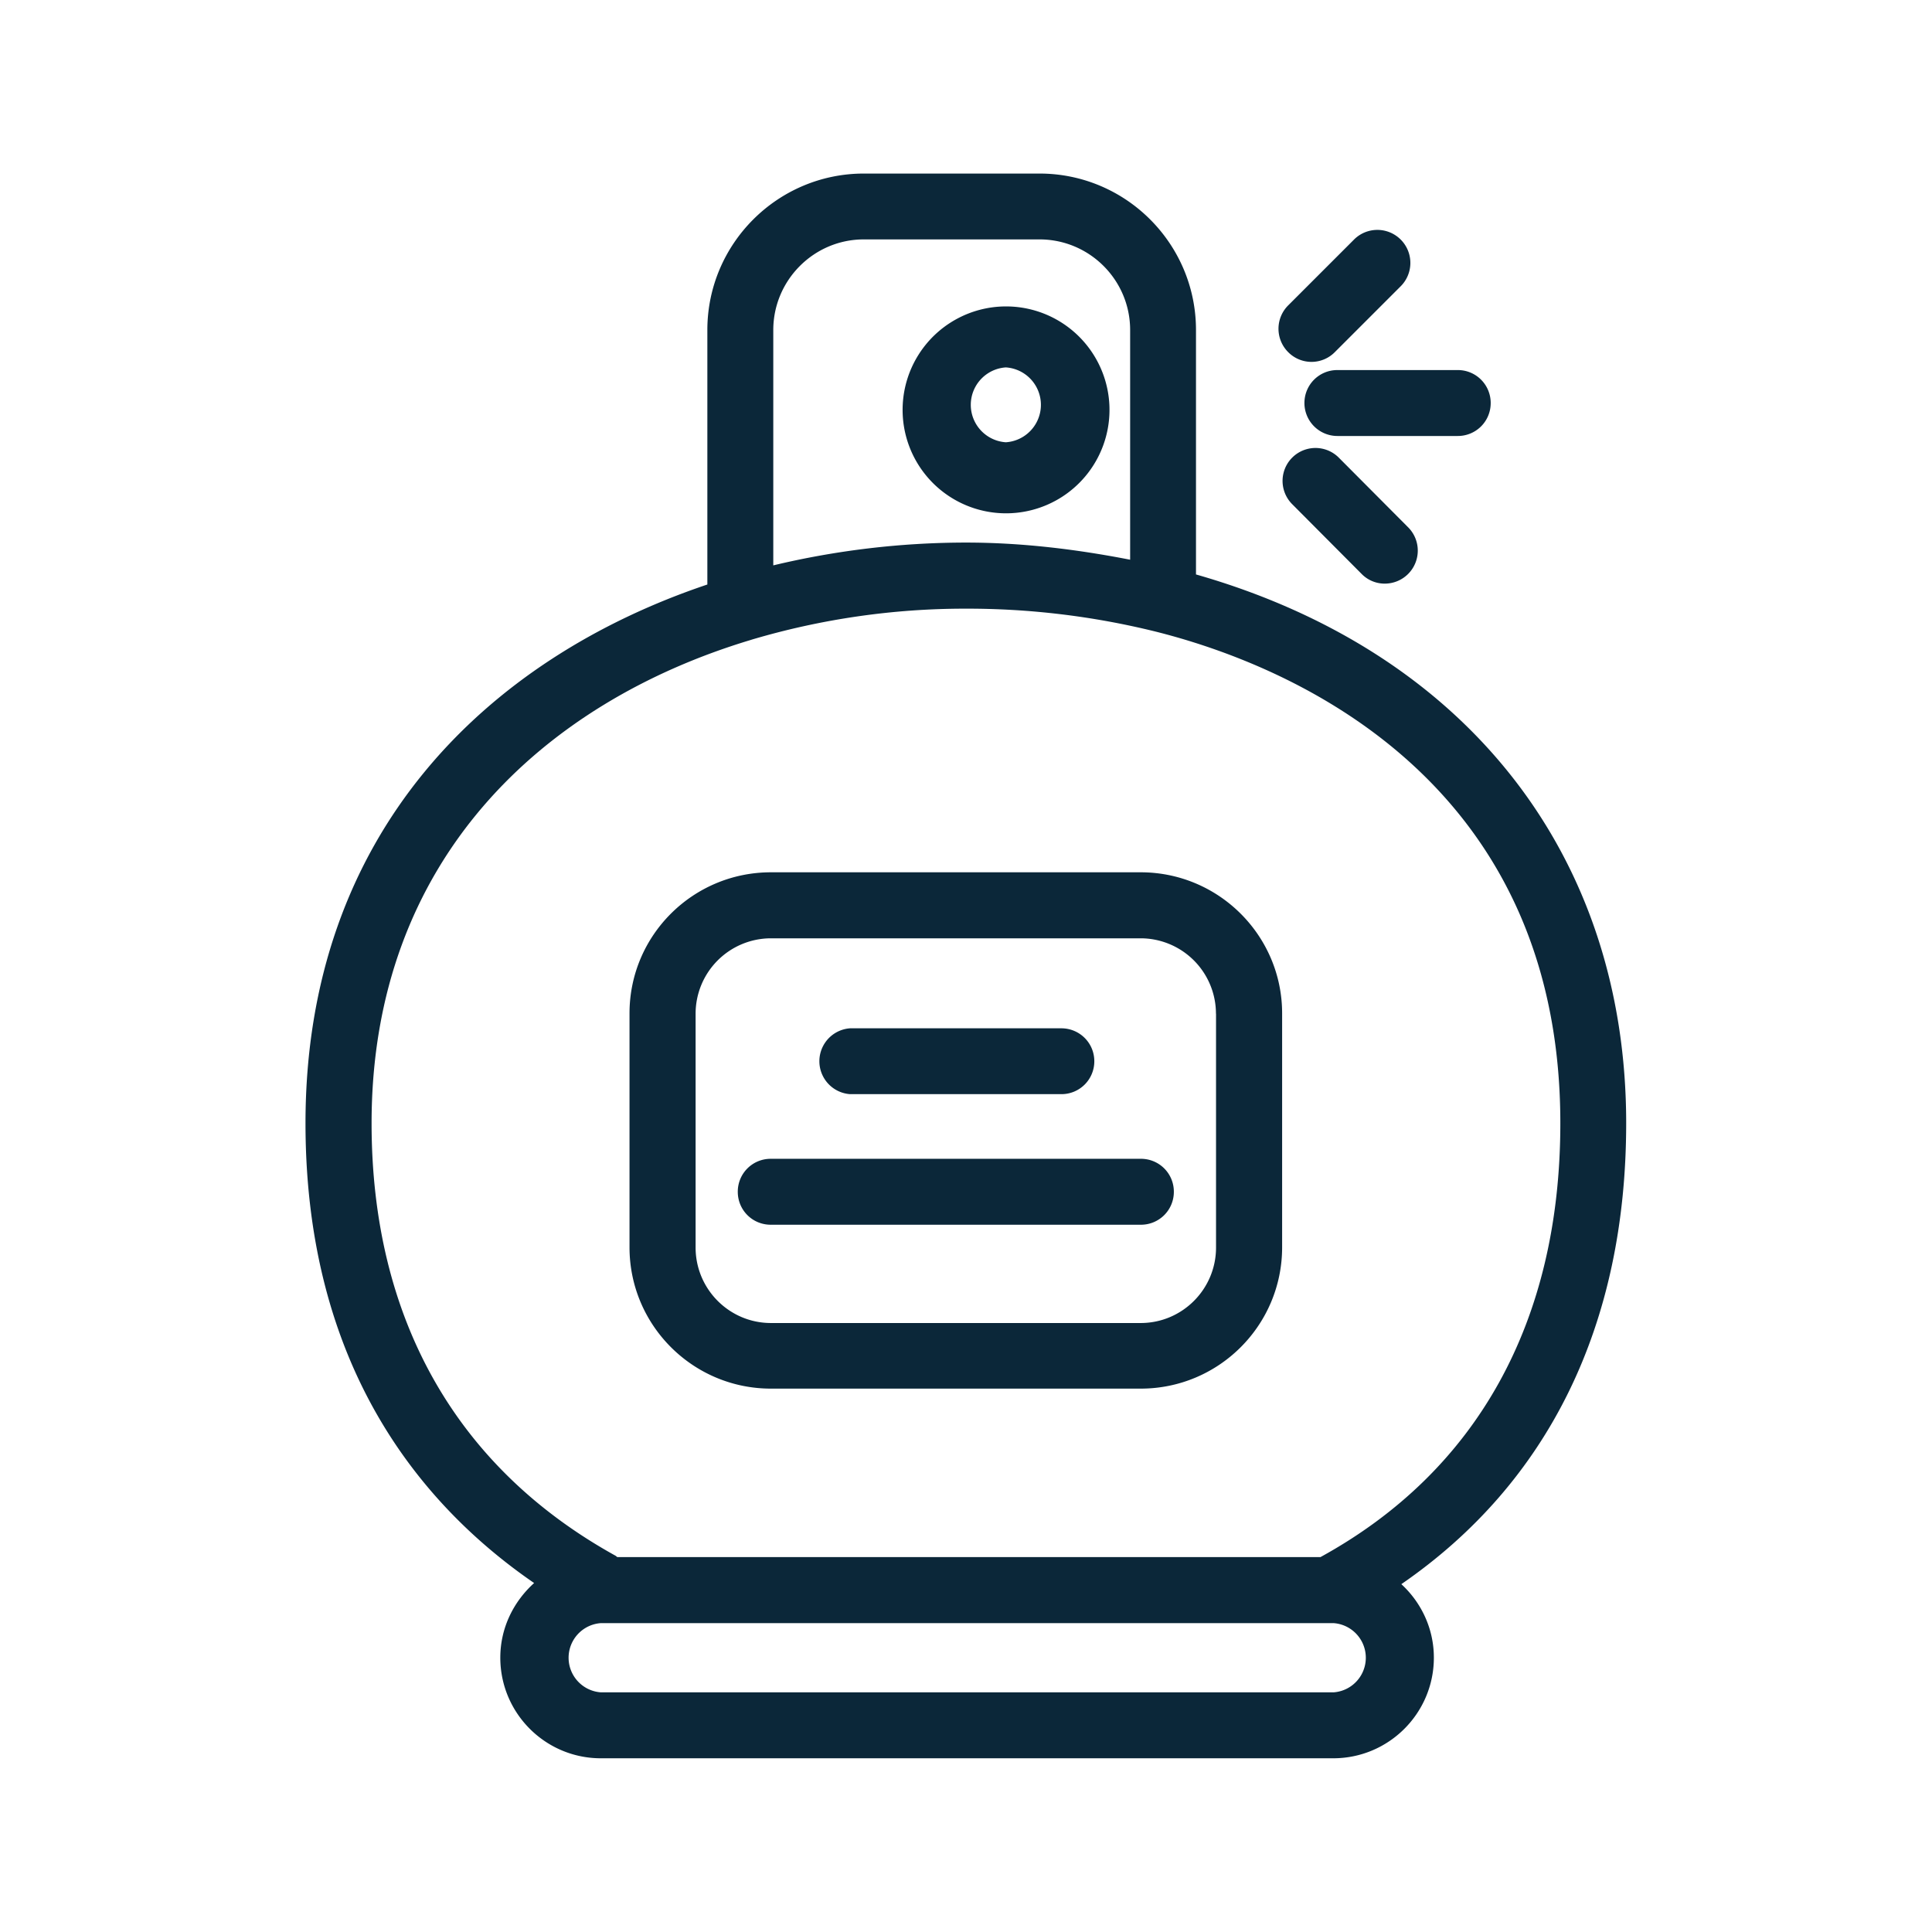 <svg xmlns="http://www.w3.org/2000/svg" width="24" height="24" fill="none"><path fill="#0B2739" d="M20.201 13.953c0 2.507-.966 4.468-2.793 5.726.247.227.404.552.404.913 0 .69-.56 1.25-1.25 1.25H7.464c-.689 0-1.249-.56-1.249-1.25 0-.37.165-.697.42-.927-1.411-.97-2.84-2.695-2.84-5.712 0-3.602 2.25-5.77 4.992-6.692V4.1c0-1.073.874-1.944 1.944-1.944h2.182c1.072 0 1.944.871 1.944 1.944v3.036c3.353.958 5.344 3.482 5.344 6.818ZM9.607 7.023a10.316 10.316 0 0 1 2.39-.283c.7 0 1.38.084 2.042.213V4.1c0-.622-.505-1.126-1.126-1.126H10.73c-.62 0-1.124.507-1.124 1.126v2.924Zm6.796 12.32c1.95-1.07 2.98-2.93 2.98-5.39 0-4.386-3.53-5.736-5.047-6.112a9.741 9.741 0 0 0-2.34-.28 9.314 9.314 0 0 0-2.652.383l-.022.007c-2.566.773-4.706 2.72-4.706 6.002 0 2.423 1.05 4.28 3.036 5.376a.074.074 0 0 0 .017.014h8.734Zm.162 1.68a.431.431 0 0 0 0-.86h-9.1a.431.431 0 0 0 0 .86h9.1Zm-1.46-8.431a.937.937 0 0 0-.935-.936H9.577a.937.937 0 0 0-.936.936v2.905c0 .518.42.938.936.938h4.593c.516 0 .936-.42.936-.938v-2.905Zm-.935-1.756c.97 0 1.757.787 1.757 1.753v2.905c0 .97-.787 1.756-1.757 1.756H9.577c-.97 0-1.757-.787-1.757-1.756v-2.905c0-.969.787-1.753 1.757-1.753h4.593Zm-1.675-5.342a.466.466 0 0 0 0-.93.466.466 0 0 0 0 .93Zm1.286-.465a1.285 1.285 0 1 1-2.567.001 1.285 1.285 0 0 1 2.567-.001Zm2.221-.655a.407.407 0 0 0 .58 0l.818-.818a.41.41 0 0 0-.58-.58l-.818.818a.41.41 0 0 0 0 .58Zm.202.633c0-.227.182-.41.409-.41h1.496c.227 0 .409.183.409.41a.408.408 0 0 1-.41.409h-1.495a.41.41 0 0 1-.409-.41Zm.426.677a.408.408 0 1 0-.577.58l.862.866a.4.4 0 0 0 .289.12.41.41 0 0 0 .288-.7l-.862-.866Zm-6.07 7.908a.41.41 0 0 1 0-.818h2.624c.227 0 .41.182.41.409a.408.408 0 0 1-.41.409H10.56Zm4.022 1.213a.408.408 0 0 0-.409-.41h-4.6a.408.408 0 0 0-.408.41c0 .227.182.409.409.409h4.6a.408.408 0 0 0 .408-.41Z"/></svg>
